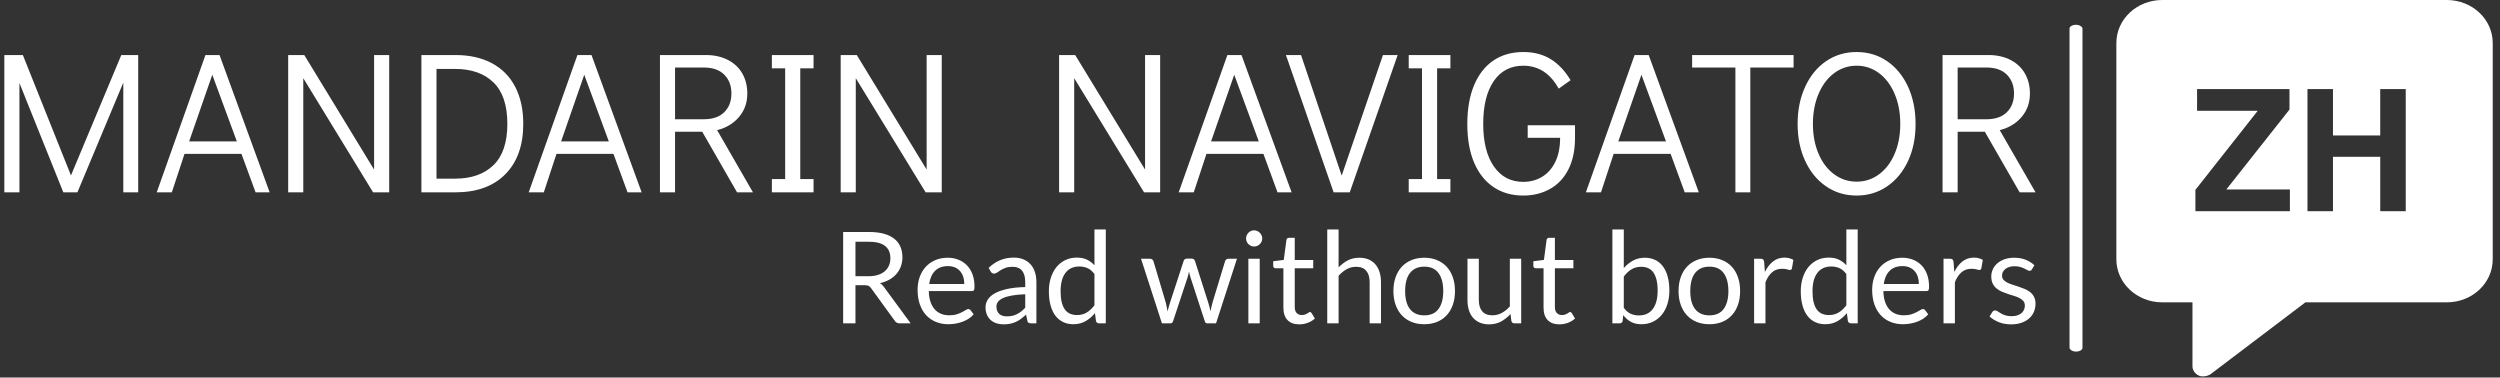 <svg xmlns="http://www.w3.org/2000/svg" version="1.1" xmlns:xlink="http://www.w3.org/1999/xlink" xmlns:svgjs="http://svgjs.dev/svgjs" width="1000" height="151" viewBox="0 0 1000 151"><rect x="0" y="0" width="1000" height="151" fill="#333333" stroke="none"/><g transform="matrix(1,0,0,1,-0.606,-0.226)"><svg viewBox="0 0 396 60" data-background-color="#046380" preserveAspectRatio="xMidYMid meet" height="151" width="1000" xmlns="http://www.w3.org/2000/svg" xmlns:xlink="http://www.w3.org/1999/xlink"><g id="tight-bounds" transform="matrix(1,0,0,1,0.24,0.09)"><svg viewBox="0 0 395.52 59.82" height="59.82" width="395.52"><g><svg viewBox="0 0 484.515 73.28" height="59.82" width="395.52"><g><rect width="2.52" height="63.63" x="402.117" y="4.825" fill="#ffffff" opacity="1" stroke-width="0" stroke="transparent" fill-opacity="1" class="rect-o-0" data-fill-palette-color="primary" rx="1%" id="o-0" data-palette-color="#ffffff"></rect></g><g transform="matrix(1,0,0,1,0,10.128)"><svg viewBox="0 0 395.52 53.025" height="53.025" width="395.52"><g><svg viewBox="0 0 395.52 53.025" height="53.025" width="395.52"><g><svg viewBox="0 0 395.52 27.946" height="27.946" width="395.52"><g transform="matrix(1,0,0,1,0,0)"><svg width="395.52" viewBox="4 -34.85 504.51 35.65" height="27.946" data-palette-color="#ffffff"><path d="M20.55-4.2L33.05-34.1 37.25-34.1 37.25 0 33.55 0 33.55-27.25 22.15 0 18.65 0 7.75-27.15 7.75 0 4 0 4-34.1 8.6-34.1 20.55-4.2ZM69.9 0L66.4 0 62.9-9.55 48.75-9.55 45.6 0 41.85 0 53.95-34.1 57.45-34.1 69.9 0ZM55.65-29.2L49.9-12.65 61.75-12.65 55.65-29.2ZM78.25 0L74.5 0 74.5-34.1 78.5-34.1 95.84-5.65 95.84-34.1 99.59-34.1 99.59 0 95.59 0 78.25-28.35 78.25 0ZM107.59 0L107.59-34.1 116.04-34.1Q121.29-34.1 125.09-32.08 128.89-30.05 130.89-26.2 132.89-22.35 132.89-17L132.89-17Q132.89-9 128.44-4.5 123.99 0 116.04 0L116.04 0 107.59 0ZM111.34-3.4L115.94-3.4Q122.04-3.4 125.49-6.75 128.94-10.1 128.94-17L128.94-17Q128.94-23.95 125.49-27.3 122.04-30.65 115.94-30.65L115.94-30.65 111.34-30.65 111.34-3.4ZM162.29 0L158.79 0 155.29-9.55 141.14-9.55 137.99 0 134.24 0 146.34-34.1 149.84-34.1 162.29 0ZM148.04-29.2L142.29-12.65 154.14-12.65 148.04-29.2ZM189.94 0L185.99 0 177.34-15.05 170.59-15.05 170.59 0 166.84 0 166.84-34.1 178.24-34.1Q181.34-34.1 183.69-32.9 186.04-31.7 187.29-29.53 188.54-27.35 188.54-24.55L188.54-24.55Q188.54-21.15 186.49-18.73 184.44-16.3 181.04-15.45L181.04-15.45 189.94 0ZM170.59-31L170.59-18.15 177.74-18.15Q181.04-18.15 182.81-19.9 184.59-21.65 184.59-24.55L184.59-24.55Q184.59-27.45 182.81-29.23 181.04-31 177.74-31L177.74-31 170.59-31ZM204.99 0L194.64 0 194.64-3.3 197.94-3.3 197.94-30.8 194.64-30.8 194.64-34.1 204.99-34.1 204.99-30.8 201.69-30.8 201.69-3.3 204.99-3.3 204.99 0ZM215.48 0L211.73 0 211.73-34.1 215.73-34.1 233.08-5.65 233.08-34.1 236.83-34.1 236.83 0 232.83 0 215.48-28.35 215.48 0ZM269.73 0L265.98 0 265.98-34.1 269.98-34.1 287.33-5.65 287.33-34.1 291.08-34.1 291.08 0 287.08 0 269.73-28.35 269.73 0ZM323.73 0L320.23 0 316.73-9.55 302.58-9.55 299.43 0 295.68 0 307.78-34.1 311.28-34.1 323.73 0ZM309.48-29.2L303.73-12.65 315.58-12.65 309.48-29.2ZM336.17-4.15L346.42-34.1 350.07-34.1 338.17 0 334.17 0 322.32-34.1 326.07-34.1 336.17-4.15ZM363.17 0L352.82 0 352.82-3.3 356.12-3.3 356.12-30.8 352.82-30.8 352.82-34.1 363.17-34.1 363.17-30.8 359.87-30.8 359.87-3.3 363.17-3.3 363.17 0ZM381.27 0.8Q376.97 0.8 373.84-1.33 370.72-3.45 369.04-7.43 367.37-11.4 367.37-16.95L367.37-16.95Q367.37-22.55 369.04-26.58 370.72-30.6 373.84-32.73 376.97-34.85 381.27-34.85L381.27-34.85Q385.22-34.85 388.09-33.08 390.97-31.3 393.02-27.85L393.02-27.85 390.07-25.75Q386.92-31.45 381.27-31.45L381.27-31.45Q376.57-31.45 373.94-27.63 371.32-23.8 371.32-17L371.32-17Q371.32-10.25 373.97-6.43 376.62-2.6 381.27-2.6L381.27-2.6Q383.87-2.6 385.94-3.85 388.02-5.1 389.22-7.55 390.42-10 390.42-13.55L390.42-13.55 382.37-13.55 382.37-16.65 394.12-16.65 394.12-13.55Q394.12-8.9 392.47-5.68 390.82-2.45 387.89-0.83 384.97 0.8 381.27 0.8L381.27 0.8ZM424.87 0L421.37 0 417.87-9.55 403.72-9.55 400.57 0 396.82 0 408.92-34.1 412.42-34.1 424.87 0ZM410.62-29.2L404.87-12.65 416.72-12.65 410.62-29.2ZM437.66 0L433.96 0 433.96-31 423.21-31 423.21-34.1 448.41-34.1 448.41-31 437.66-31 437.66 0ZM464.06 0.8Q459.81 0.8 456.49-1.48 453.16-3.75 451.29-7.8 449.41-11.85 449.41-17L449.41-17Q449.41-22.15 451.29-26.23 453.16-30.3 456.49-32.58 459.81-34.85 464.06-34.85L464.06-34.85Q468.31-34.85 471.64-32.58 474.96-30.3 476.84-26.23 478.71-22.15 478.71-16.95L478.71-16.95Q478.71-11.8 476.84-7.78 474.96-3.75 471.64-1.48 468.31 0.8 464.06 0.8L464.06 0.8ZM464.06-2.65Q467.16-2.65 469.64-4.48 472.11-6.3 473.51-9.58 474.91-12.85 474.91-17L474.91-17Q474.91-21.15 473.51-24.45 472.11-27.75 469.64-29.6 467.16-31.45 464.06-31.45L464.06-31.45Q460.96-31.45 458.49-29.6 456.01-27.75 454.61-24.45 453.21-21.15 453.21-17L453.21-17Q453.21-12.85 454.61-9.58 456.01-6.3 458.49-4.48 460.96-2.65 464.06-2.65L464.06-2.65ZM508.51 0L504.56 0 495.91-15.05 489.16-15.05 489.16 0 485.41 0 485.41-34.1 496.81-34.1Q499.91-34.1 502.26-32.9 504.61-31.7 505.86-29.53 507.11-27.35 507.11-24.55L507.11-24.55Q507.11-21.15 505.06-18.73 503.01-16.3 499.61-15.45L499.61-15.45 508.51 0ZM489.16-31L489.16-18.15 496.31-18.15Q499.61-18.15 501.38-19.9 503.16-21.65 503.16-24.55L503.16-24.55Q503.16-27.45 501.38-29.23 499.61-31 496.31-31L496.31-31 489.16-31Z" opacity="1" transform="matrix(1,0,0,1,0,0)" fill="#ffffff" class="undefined-text-0" data-fill-palette-color="primary" id="text-0"></path></svg></g></svg></g><g transform="matrix(1,0,0,1,163.31,34.544)"><svg viewBox="0 0 232.21 18.481" height="18.481" width="232.21"><g transform="matrix(1,0,0,1,0,0)"><svg width="232.21" viewBox="4.85 -36.83 467.68 37.23" height="18.481" data-palette-color="#ffffff"><path d="M13.35-14.95L9.68-14.95 9.68 0 4.85 0 4.85-35.83 14.98-35.83Q18.38-35.83 20.85-35.14 23.33-34.45 24.94-33.15 26.55-31.85 27.33-30.01 28.1-28.18 28.1-25.9L28.1-25.9Q28.1-24 27.5-22.35 26.9-20.7 25.76-19.39 24.63-18.07 22.99-17.15 21.35-16.23 19.28-15.75L19.28-15.75Q20.18-15.23 20.88-14.23L20.88-14.23 31.33 0 27.03 0Q25.7 0 25.08-1.03L25.08-1.03 15.78-13.83Q15.35-14.43 14.85-14.69 14.35-14.95 13.35-14.95L13.35-14.95ZM9.68-32L9.68-18.48 14.75-18.48Q16.88-18.48 18.49-18.99 20.1-19.5 21.19-20.44 22.28-21.38 22.83-22.68 23.38-23.98 23.38-25.55L23.38-25.55Q23.38-28.75 21.26-30.38 19.15-32 14.98-32L14.98-32 9.68-32ZM45.87-25.73L45.87-25.73Q48.15-25.73 50.07-24.96 52-24.2 53.4-22.76 54.8-21.33 55.59-19.21 56.37-17.1 56.37-14.4L56.37-14.4Q56.37-13.35 56.15-13 55.92-12.65 55.3-12.65L55.3-12.65 38.45-12.65Q38.5-10.25 39.1-8.47 39.7-6.7 40.75-5.51 41.8-4.33 43.25-3.74 44.7-3.15 46.5-3.15L46.5-3.15Q48.17-3.15 49.39-3.54 50.6-3.93 51.47-4.38 52.35-4.83 52.94-5.21 53.52-5.6 53.95-5.6L53.95-5.6Q54.5-5.6 54.8-5.18L54.8-5.18 56.05-3.55Q55.22-2.55 54.07-1.81 52.92-1.07 51.61-0.6 50.3-0.13 48.9 0.11 47.5 0.35 46.12 0.35L46.12 0.35Q43.5 0.35 41.29-0.54 39.07-1.43 37.46-3.14 35.85-4.85 34.95-7.38 34.05-9.9 34.05-13.18L34.05-13.18Q34.05-15.83 34.86-18.13 35.67-20.43 37.2-22.11 38.72-23.8 40.92-24.76 43.12-25.73 45.87-25.73ZM45.97-22.45L45.97-22.45Q42.75-22.45 40.9-20.59 39.05-18.73 38.6-15.43L38.6-15.43 52.37-15.43Q52.37-16.98 51.95-18.26 51.52-19.55 50.7-20.49 49.87-21.43 48.69-21.94 47.5-22.45 45.97-22.45ZM80.65-16.2L80.65 0 78.67 0Q78.02 0 77.62-0.2 77.22-0.4 77.1-1.05L77.1-1.05 76.6-3.4Q75.6-2.5 74.65-1.79 73.7-1.07 72.65-0.59 71.6-0.1 70.41 0.15 69.22 0.4 67.77 0.4L67.77 0.4Q66.3 0.4 65.01-0.01 63.72-0.43 62.77-1.25 61.82-2.08 61.26-3.34 60.7-4.6 60.7-6.33L60.7-6.33Q60.7-7.83 61.52-9.21 62.35-10.6 64.18-11.68 66.02-12.75 69-13.44 71.97-14.13 76.27-14.23L76.27-14.23 76.27-16.2Q76.27-19.15 75.01-20.66 73.75-22.18 71.27-22.18L71.27-22.18Q69.65-22.18 68.53-21.76 67.42-21.35 66.61-20.84 65.8-20.33 65.21-19.91 64.62-19.5 64.05-19.5L64.05-19.5Q63.6-19.5 63.26-19.74 62.92-19.98 62.72-20.33L62.72-20.33 61.92-21.75Q64.02-23.78 66.45-24.78 68.87-25.78 71.82-25.78L71.82-25.78Q73.95-25.78 75.6-25.08 77.25-24.38 78.37-23.13 79.5-21.88 80.07-20.1 80.65-18.32 80.65-16.2L80.65-16.2ZM69.1-2.73L69.1-2.73Q70.27-2.73 71.25-2.96 72.22-3.2 73.08-3.64 73.95-4.08 74.73-4.7 75.52-5.33 76.27-6.13L76.27-6.13 76.27-11.4Q73.2-11.3 71.05-10.91 68.9-10.53 67.55-9.9 66.2-9.28 65.58-8.43 64.97-7.58 64.97-6.53L64.97-6.53Q64.97-5.53 65.3-4.8 65.62-4.08 66.17-3.61 66.72-3.15 67.47-2.94 68.22-2.73 69.1-2.73ZM107.87 0L105.22 0Q104.27 0 104.02-0.93L104.02-0.93 103.62-4Q101.99-2.02 99.91-0.84 97.82 0.35 95.12 0.35L95.12 0.35Q92.94 0.35 91.17-0.49 89.39-1.33 88.14-2.95 86.89-4.58 86.22-7 85.54-9.43 85.54-12.58L85.54-12.58Q85.54-15.38 86.29-17.79 87.04-20.2 88.46-21.98 89.87-23.75 91.89-24.76 93.92-25.78 96.49-25.78L96.49-25.78Q98.82-25.78 100.47-24.99 102.12-24.2 103.42-22.78L103.42-22.78 103.42-36.83 107.87-36.83 107.87 0ZM96.59-3.25L96.59-3.25Q98.77-3.25 100.41-4.25 102.04-5.25 103.42-7.08L103.42-7.08 103.42-19.33Q102.19-20.98 100.73-21.64 99.27-22.3 97.49-22.3L97.49-22.3Q93.94-22.3 92.04-19.78 90.14-17.25 90.14-12.58L90.14-12.58Q90.14-10.1 90.57-8.34 90.99-6.58 91.82-5.44 92.64-4.3 93.84-3.78 95.04-3.25 96.59-3.25ZM129.89 0L121.69-25.33 125.19-25.33Q125.74-25.33 126.09-25.05 126.44-24.78 126.56-24.4L126.56-24.4 131.41-8.1Q131.61-7.2 131.79-6.36 131.96-5.53 132.09-4.67L132.09-4.67Q132.29-5.53 132.54-6.36 132.79-7.2 133.06-8.1L133.06-8.1 138.41-24.5Q138.54-24.88 138.85-25.13 139.16-25.38 139.64-25.38L139.64-25.38 141.56-25.38Q142.06-25.38 142.39-25.13 142.71-24.88 142.84-24.5L142.84-24.5 148.06-8.1Q148.34-7.23 148.55-6.38 148.76-5.53 148.96-4.7L148.96-4.7Q149.09-5.53 149.29-6.43 149.49-7.33 149.71-8.1L149.71-8.1 154.66-24.4Q154.79-24.8 155.14-25.06 155.49-25.33 155.96-25.33L155.96-25.33 159.31-25.33 151.11 0 147.59 0Q146.94 0 146.69-0.85L146.69-0.85 141.09-18.03Q140.89-18.6 140.76-19.19 140.64-19.78 140.51-20.35L140.51-20.35Q140.39-19.78 140.26-19.18 140.14-18.57 139.94-18L139.94-18 134.26-0.85Q133.99 0 133.24 0L133.24 0 129.89 0ZM163.79-25.33L168.24-25.33 168.24 0 163.79 0 163.79-25.33ZM169.24-33.27L169.24-33.27Q169.24-32.63 168.97-32.06 168.71-31.5 168.27-31.06 167.84-30.63 167.26-30.38 166.69-30.13 166.04-30.13L166.04-30.13Q165.39-30.13 164.82-30.38 164.26-30.63 163.82-31.06 163.39-31.5 163.14-32.06 162.89-32.63 162.89-33.27L162.89-33.27Q162.89-33.93 163.14-34.51 163.39-35.1 163.82-35.54 164.26-35.98 164.82-36.23 165.39-36.48 166.04-36.48L166.04-36.48Q166.69-36.48 167.26-36.23 167.84-35.98 168.27-35.54 168.71-35.1 168.97-34.51 169.24-33.93 169.24-33.27ZM183.76 0.4L183.76 0.4Q180.76 0.4 179.15-1.28 177.53-2.95 177.53-6.1L177.53-6.1 177.53-21.6 174.48-21.6Q174.08-21.6 173.81-21.84 173.53-22.08 173.53-22.58L173.53-22.58 173.53-24.35 177.68-24.88 178.71-32.7Q178.76-33.08 179.03-33.31 179.31-33.55 179.73-33.55L179.73-33.55 181.98-33.55 181.98-24.83 189.23-24.83 189.23-21.6 181.98-21.6 181.98-6.4Q181.98-4.8 182.76-4.03 183.53-3.25 184.76-3.25L184.76-3.25Q185.46-3.25 185.97-3.44 186.48-3.63 186.86-3.85 187.23-4.08 187.5-4.26 187.76-4.45 187.96-4.45L187.96-4.45Q188.31-4.45 188.58-4.03L188.58-4.03 189.88-1.9Q188.73-0.83 187.11-0.21 185.48 0.4 183.76 0.4ZM199.18 0L194.73 0 194.73-36.83 199.18-36.83 199.18-21.93Q200.81-23.65 202.78-24.69 204.76-25.73 207.33-25.73L207.33-25.73Q209.41-25.73 210.99-25.04 212.58-24.35 213.64-23.09 214.71-21.83 215.26-20.05 215.81-18.28 215.81-16.13L215.81-16.13 215.81 0 211.36 0 211.36-16.13Q211.36-19 210.04-20.59 208.73-22.18 206.03-22.18L206.03-22.18Q204.06-22.18 202.34-21.23 200.63-20.28 199.18-18.65L199.18-18.65 199.18 0ZM232.78-25.73L232.78-25.73Q235.55-25.73 237.79-24.8 240.03-23.88 241.59-22.18 243.15-20.48 243.99-18.06 244.83-15.65 244.83-12.68L244.83-12.68Q244.83-9.68 243.99-7.28 243.15-4.88 241.59-3.18 240.03-1.48 237.79-0.56 235.55 0.35 232.78 0.35L232.78 0.35Q230 0.35 227.77-0.56 225.53-1.48 223.95-3.18 222.38-4.88 221.53-7.28 220.68-9.68 220.68-12.68L220.68-12.68Q220.68-15.65 221.53-18.06 222.38-20.48 223.95-22.18 225.53-23.88 227.77-24.8 230-25.73 232.78-25.73ZM232.78-3.13L232.78-3.13Q236.53-3.13 238.38-5.64 240.23-8.15 240.23-12.65L240.23-12.65Q240.23-17.18 238.38-19.7 236.53-22.23 232.78-22.23L232.78-22.23Q230.88-22.23 229.48-21.58 228.08-20.93 227.14-19.7 226.2-18.48 225.74-16.69 225.28-14.9 225.28-12.65L225.28-12.65Q225.28-10.4 225.74-8.63 226.2-6.85 227.14-5.64 228.08-4.42 229.48-3.78 230.88-3.13 232.78-3.13ZM249.73-25.33L254.18-25.33 254.18-9.18Q254.18-6.3 255.5-4.73 256.83-3.15 259.5-3.15L259.5-3.15Q261.45-3.15 263.18-4.08 264.9-5 266.35-6.65L266.35-6.65 266.35-25.33 270.8-25.33 270.8 0 268.15 0Q267.2 0 266.95-0.93L266.95-0.93 266.6-3.65Q264.95-1.83 262.9-0.71 260.85 0.4 258.2 0.4L258.2 0.4Q256.13 0.4 254.54-0.29 252.95-0.98 251.88-2.23 250.8-3.48 250.26-5.25 249.73-7.03 249.73-9.18L249.73-9.18 249.73-25.33ZM285.8 0.4L285.8 0.4Q282.8 0.4 281.19-1.28 279.57-2.95 279.57-6.1L279.57-6.1 279.57-21.6 276.52-21.6Q276.12-21.6 275.85-21.84 275.57-22.08 275.57-22.58L275.57-22.58 275.57-24.35 279.72-24.88 280.75-32.7Q280.8-33.08 281.07-33.31 281.35-33.55 281.77-33.55L281.77-33.55 284.02-33.55 284.02-24.83 291.27-24.83 291.27-21.6 284.02-21.6 284.02-6.4Q284.02-4.8 284.8-4.03 285.57-3.25 286.8-3.25L286.8-3.25Q287.5-3.25 288.01-3.44 288.52-3.63 288.9-3.85 289.27-4.08 289.54-4.26 289.8-4.45 290-4.45L290-4.45Q290.35-4.45 290.62-4.03L290.62-4.03 291.92-1.9Q290.77-0.83 289.15-0.21 287.52 0.4 285.8 0.4ZM309.44 0L306.57 0 306.57-36.83 311.04-36.83 311.04-21.68Q312.62-23.5 314.66-24.61 316.69-25.73 319.32-25.73L319.32-25.73Q321.52-25.73 323.29-24.9 325.07-24.08 326.32-22.44 327.57-20.8 328.24-18.39 328.92-15.98 328.92-12.83L328.92-12.83Q328.92-10.03 328.17-7.61 327.42-5.2 326.01-3.44 324.59-1.68 322.56-0.66 320.52 0.35 317.97 0.35L317.97 0.35Q315.52 0.35 313.81-0.6 312.09-1.55 310.82-3.25L310.82-3.25 310.59-0.95Q310.39 0 309.44 0L309.44 0ZM317.87-22.18L317.87-22.18Q315.69-22.18 314.06-21.18 312.42-20.18 311.04-18.35L311.04-18.35 311.04-6.1Q312.24-4.45 313.71-3.78 315.17-3.1 316.97-3.1L316.97-3.1Q320.52-3.1 322.42-5.63 324.32-8.15 324.32-12.83L324.32-12.83Q324.32-15.3 323.88-17.07 323.44-18.85 322.62-19.99 321.79-21.13 320.59-21.65 319.39-22.18 317.87-22.18ZM344.62-25.73L344.62-25.73Q347.39-25.73 349.63-24.8 351.87-23.88 353.43-22.18 354.99-20.48 355.83-18.06 356.67-15.65 356.67-12.68L356.67-12.68Q356.67-9.68 355.83-7.28 354.99-4.88 353.43-3.18 351.87-1.48 349.63-0.56 347.39 0.35 344.62 0.35L344.62 0.35Q341.84 0.35 339.6-0.56 337.37-1.48 335.79-3.18 334.22-4.88 333.37-7.28 332.52-9.68 332.52-12.68L332.52-12.68Q332.52-15.65 333.37-18.06 334.22-20.48 335.79-22.18 337.37-23.88 339.6-24.8 341.84-25.73 344.62-25.73ZM344.62-3.13L344.62-3.13Q348.37-3.13 350.22-5.64 352.07-8.15 352.07-12.65L352.07-12.65Q352.07-17.18 350.22-19.7 348.37-22.23 344.62-22.23L344.62-22.23Q342.72-22.23 341.32-21.58 339.92-20.93 338.98-19.7 338.04-18.48 337.58-16.69 337.12-14.9 337.12-12.65L337.12-12.65Q337.12-10.4 337.58-8.63 338.04-6.85 338.98-5.64 339.92-4.42 341.32-3.78 342.72-3.13 344.62-3.13ZM366.61 0L362.16 0 362.16-25.33 364.71-25.33Q365.44-25.33 365.71-25.05 365.99-24.78 366.09-24.1L366.09-24.1 366.39-20.15Q367.69-22.8 369.6-24.29 371.51-25.78 374.09-25.78L374.09-25.78Q375.14-25.78 375.99-25.54 376.84-25.3 377.56-24.88L377.56-24.88 376.99-21.55Q376.81-20.93 376.21-20.93L376.21-20.93Q375.86-20.93 375.14-21.16 374.41-21.4 373.11-21.4L373.11-21.4Q370.79-21.4 369.23-20.05 367.66-18.7 366.61-16.13L366.61-16.13 366.61 0ZM402.79 0L400.14 0Q399.19 0 398.94-0.93L398.94-0.93 398.54-4Q396.91-2.02 394.82-0.84 392.74 0.35 390.04 0.35L390.04 0.35Q387.86 0.35 386.09-0.49 384.31-1.33 383.06-2.95 381.81-4.58 381.14-7 380.46-9.43 380.46-12.58L380.46-12.58Q380.46-15.38 381.21-17.79 381.96-20.2 383.37-21.98 384.79-23.75 386.81-24.76 388.84-25.78 391.41-25.78L391.41-25.78Q393.74-25.78 395.39-24.99 397.04-24.2 398.34-22.78L398.34-22.78 398.34-36.83 402.79-36.83 402.79 0ZM391.51-3.25L391.51-3.25Q393.69-3.25 395.32-4.25 396.96-5.25 398.34-7.08L398.34-7.08 398.34-19.33Q397.11-20.98 395.65-21.64 394.19-22.3 392.41-22.3L392.41-22.3Q388.86-22.3 386.96-19.78 385.06-17.25 385.06-12.58L385.06-12.58Q385.06-10.1 385.49-8.34 385.91-6.58 386.74-5.44 387.56-4.3 388.76-3.78 389.96-3.25 391.51-3.25ZM420.28-25.73L420.28-25.73Q422.56-25.73 424.48-24.96 426.41-24.2 427.81-22.76 429.21-21.33 430-19.21 430.78-17.1 430.78-14.4L430.78-14.4Q430.78-13.35 430.56-13 430.33-12.65 429.71-12.65L429.71-12.65 412.86-12.65Q412.91-10.25 413.51-8.47 414.11-6.7 415.16-5.51 416.21-4.33 417.66-3.74 419.11-3.15 420.91-3.15L420.91-3.15Q422.58-3.15 423.8-3.54 425.01-3.93 425.88-4.38 426.76-4.83 427.35-5.21 427.93-5.6 428.36-5.6L428.36-5.6Q428.91-5.6 429.21-5.18L429.21-5.18 430.46-3.55Q429.63-2.55 428.48-1.81 427.33-1.07 426.02-0.6 424.71-0.13 423.31 0.11 421.91 0.35 420.53 0.35L420.53 0.35Q417.91 0.35 415.69-0.54 413.48-1.43 411.87-3.14 410.26-4.85 409.36-7.38 408.46-9.9 408.46-13.18L408.46-13.18Q408.46-15.83 409.27-18.13 410.08-20.43 411.61-22.11 413.13-23.8 415.33-24.76 417.53-25.73 420.28-25.73ZM420.38-22.45L420.38-22.45Q417.16-22.45 415.31-20.59 413.46-18.73 413.01-15.43L413.01-15.43 426.78-15.43Q426.78-16.98 426.36-18.26 425.93-19.55 425.11-20.49 424.28-21.43 423.1-21.94 421.91-22.45 420.38-22.45ZM440.91 0L436.45 0 436.45-25.33 439-25.33Q439.73-25.33 440-25.05 440.28-24.78 440.38-24.1L440.38-24.1 440.68-20.15Q441.98-22.8 443.89-24.29 445.81-25.78 448.38-25.78L448.38-25.78Q449.43-25.78 450.28-25.54 451.13-25.3 451.86-24.88L451.86-24.88 451.28-21.55Q451.11-20.93 450.5-20.93L450.5-20.93Q450.16-20.93 449.43-21.16 448.7-21.4 447.41-21.4L447.41-21.4Q445.08-21.4 443.52-20.05 441.95-18.7 440.91-16.13L440.91-16.13 440.91 0ZM472.1-22.78L471.1-21.15Q470.8-20.6 470.18-20.6L470.18-20.6Q469.8-20.6 469.33-20.88 468.85-21.15 468.16-21.49 467.48-21.83 466.53-22.11 465.58-22.4 464.28-22.4L464.28-22.4Q463.15-22.4 462.25-22.11 461.35-21.83 460.71-21.33 460.08-20.83 459.74-20.16 459.4-19.5 459.4-18.73L459.4-18.73Q459.4-17.75 459.96-17.1 460.53-16.45 461.45-15.98 462.38-15.5 463.55-15.14 464.73-14.78 465.96-14.36 467.2-13.95 468.38-13.45 469.55-12.95 470.48-12.2 471.4-11.45 471.96-10.36 472.53-9.28 472.53-7.75L472.53-7.75Q472.53-6 471.9-4.51 471.28-3.03 470.05-1.94 468.83-0.85 467.05-0.23 465.28 0.4 462.95 0.4L462.95 0.4Q460.3 0.4 458.15-0.46 456-1.33 454.5-2.68L454.5-2.68 455.55-4.38Q455.75-4.7 456.03-4.88 456.3-5.05 456.75-5.05L456.75-5.05Q457.2-5.05 457.7-4.7 458.2-4.35 458.91-3.93 459.63-3.5 460.64-3.15 461.65-2.8 463.18-2.8L463.18-2.8Q464.48-2.8 465.45-3.14 466.43-3.48 467.08-4.05 467.73-4.63 468.04-5.38 468.35-6.13 468.35-6.98L468.35-6.98Q468.35-8.03 467.79-8.71 467.23-9.4 466.3-9.89 465.38-10.38 464.19-10.74 463-11.1 461.76-11.5 460.53-11.9 459.34-12.41 458.15-12.93 457.23-13.7 456.3-14.48 455.74-15.61 455.18-16.75 455.18-18.38L455.18-18.38Q455.18-19.83 455.78-21.16 456.38-22.5 457.53-23.51 458.68-24.53 460.35-25.13 462.03-25.73 464.18-25.73L464.18-25.73Q466.68-25.73 468.66-24.94 470.65-24.15 472.1-22.78L472.1-22.78Z" opacity="1" transform="matrix(1,0,0,1,0,0)" fill="#ffffff" class="undefined-text-1" data-fill-palette-color="secondary" id="text-1"></path></svg></g></svg></g></svg></g></svg></g><g transform="matrix(1,0,0,1,411.235,0)"><svg viewBox="0 0 73.28 73.28" height="73.28" width="73.28"><g><svg xmlns="http://www.w3.org/2000/svg" xmlns:xlink="http://www.w3.org/1999/xlink" version="1.1" x="0" y="0" viewBox="5 5 90 90" style="enable-background:new 0 0 100 100;" xml:space="preserve" height="73.28" width="73.28" class="icon-icon-0" data-fill-palette-color="accent" id="icon-0"><path d="M84 5H16C9.9 5 5 9.6 5 15.3V67c0 5.7 4.9 10.3 11 10.3h7.2v15.3c0 0.9 0.6 1.8 1.5 2.2 0.4 0.2 0.7 0.2 1.1 0.2 0.6 0 1.2-0.2 1.7-0.5l22.7-17.2H84c6.1 0 11-4.6 11-10.3V15.3C95 9.6 90.1 5 84 5zM46.5 55.5H23.9v-5.1l14.9-18.9H24.3v-5.2h22.1v4.9L31.3 50.3h15.2V55.5zM74.2 55.5h-6.1v-13H56.8v13h-6.1V26.3h6.1v11.1h11.3V26.3h6.1V55.5z" fill="#ffffff" data-fill-palette-color="accent"></path></svg></g></svg></g></svg></g><defs></defs></svg><rect width="395.52" height="59.82" fill="none" stroke="none" visibility="hidden"></rect></g></svg></g></svg>